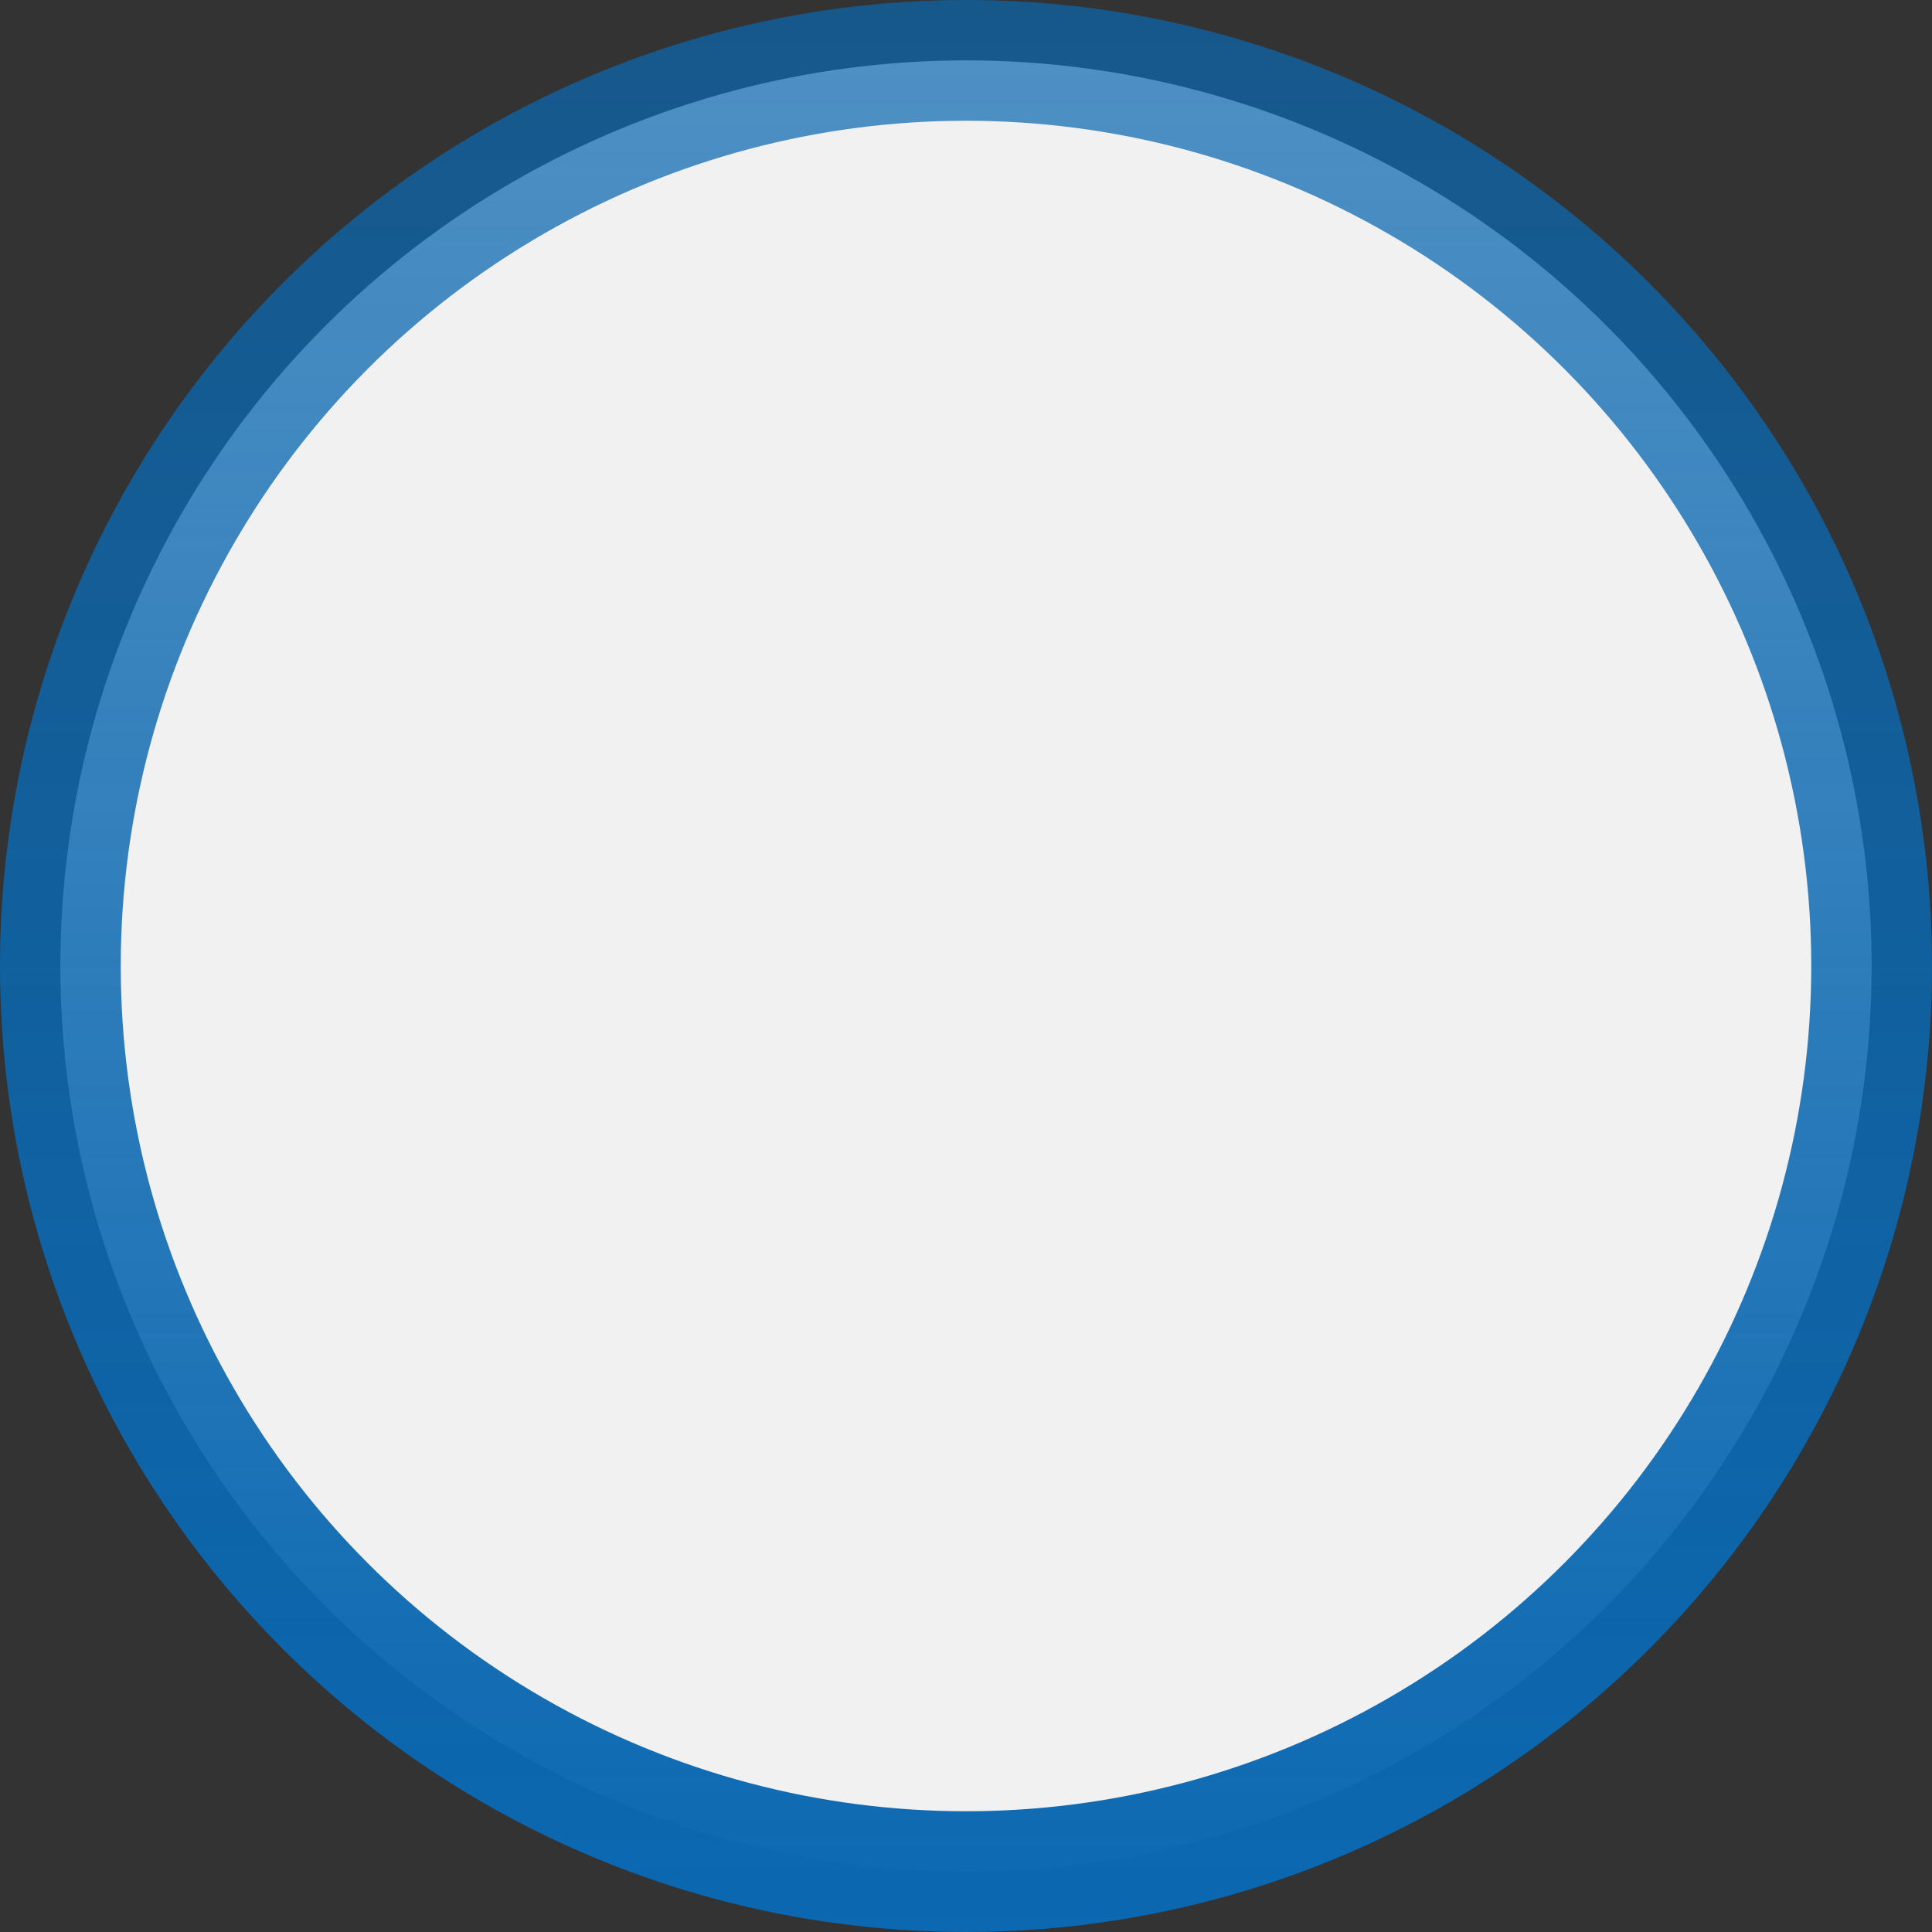 <svg width="16" height="16" viewBox="0 0 16 16" fill="none" xmlns="http://www.w3.org/2000/svg">
<rect x="0" y="0" width="16" height="16" fill="#333333" stroke="none"/>
<circle cx="8" cy="8" r="7.5" fill="#F1F1F1" stroke="url(#paint0_linear_2358_2723)"/>
<defs>
<linearGradient id="paint0_linear_2358_2723" x1="8" y1="0" x2="8" y2="16" gradientUnits="userSpaceOnUse">
<stop stop-color="#0B68B1" stop-opacity="0.7"/>
<stop offset="1" stop-color="#0B68B1"/>
</linearGradient>
</defs>
</svg>
